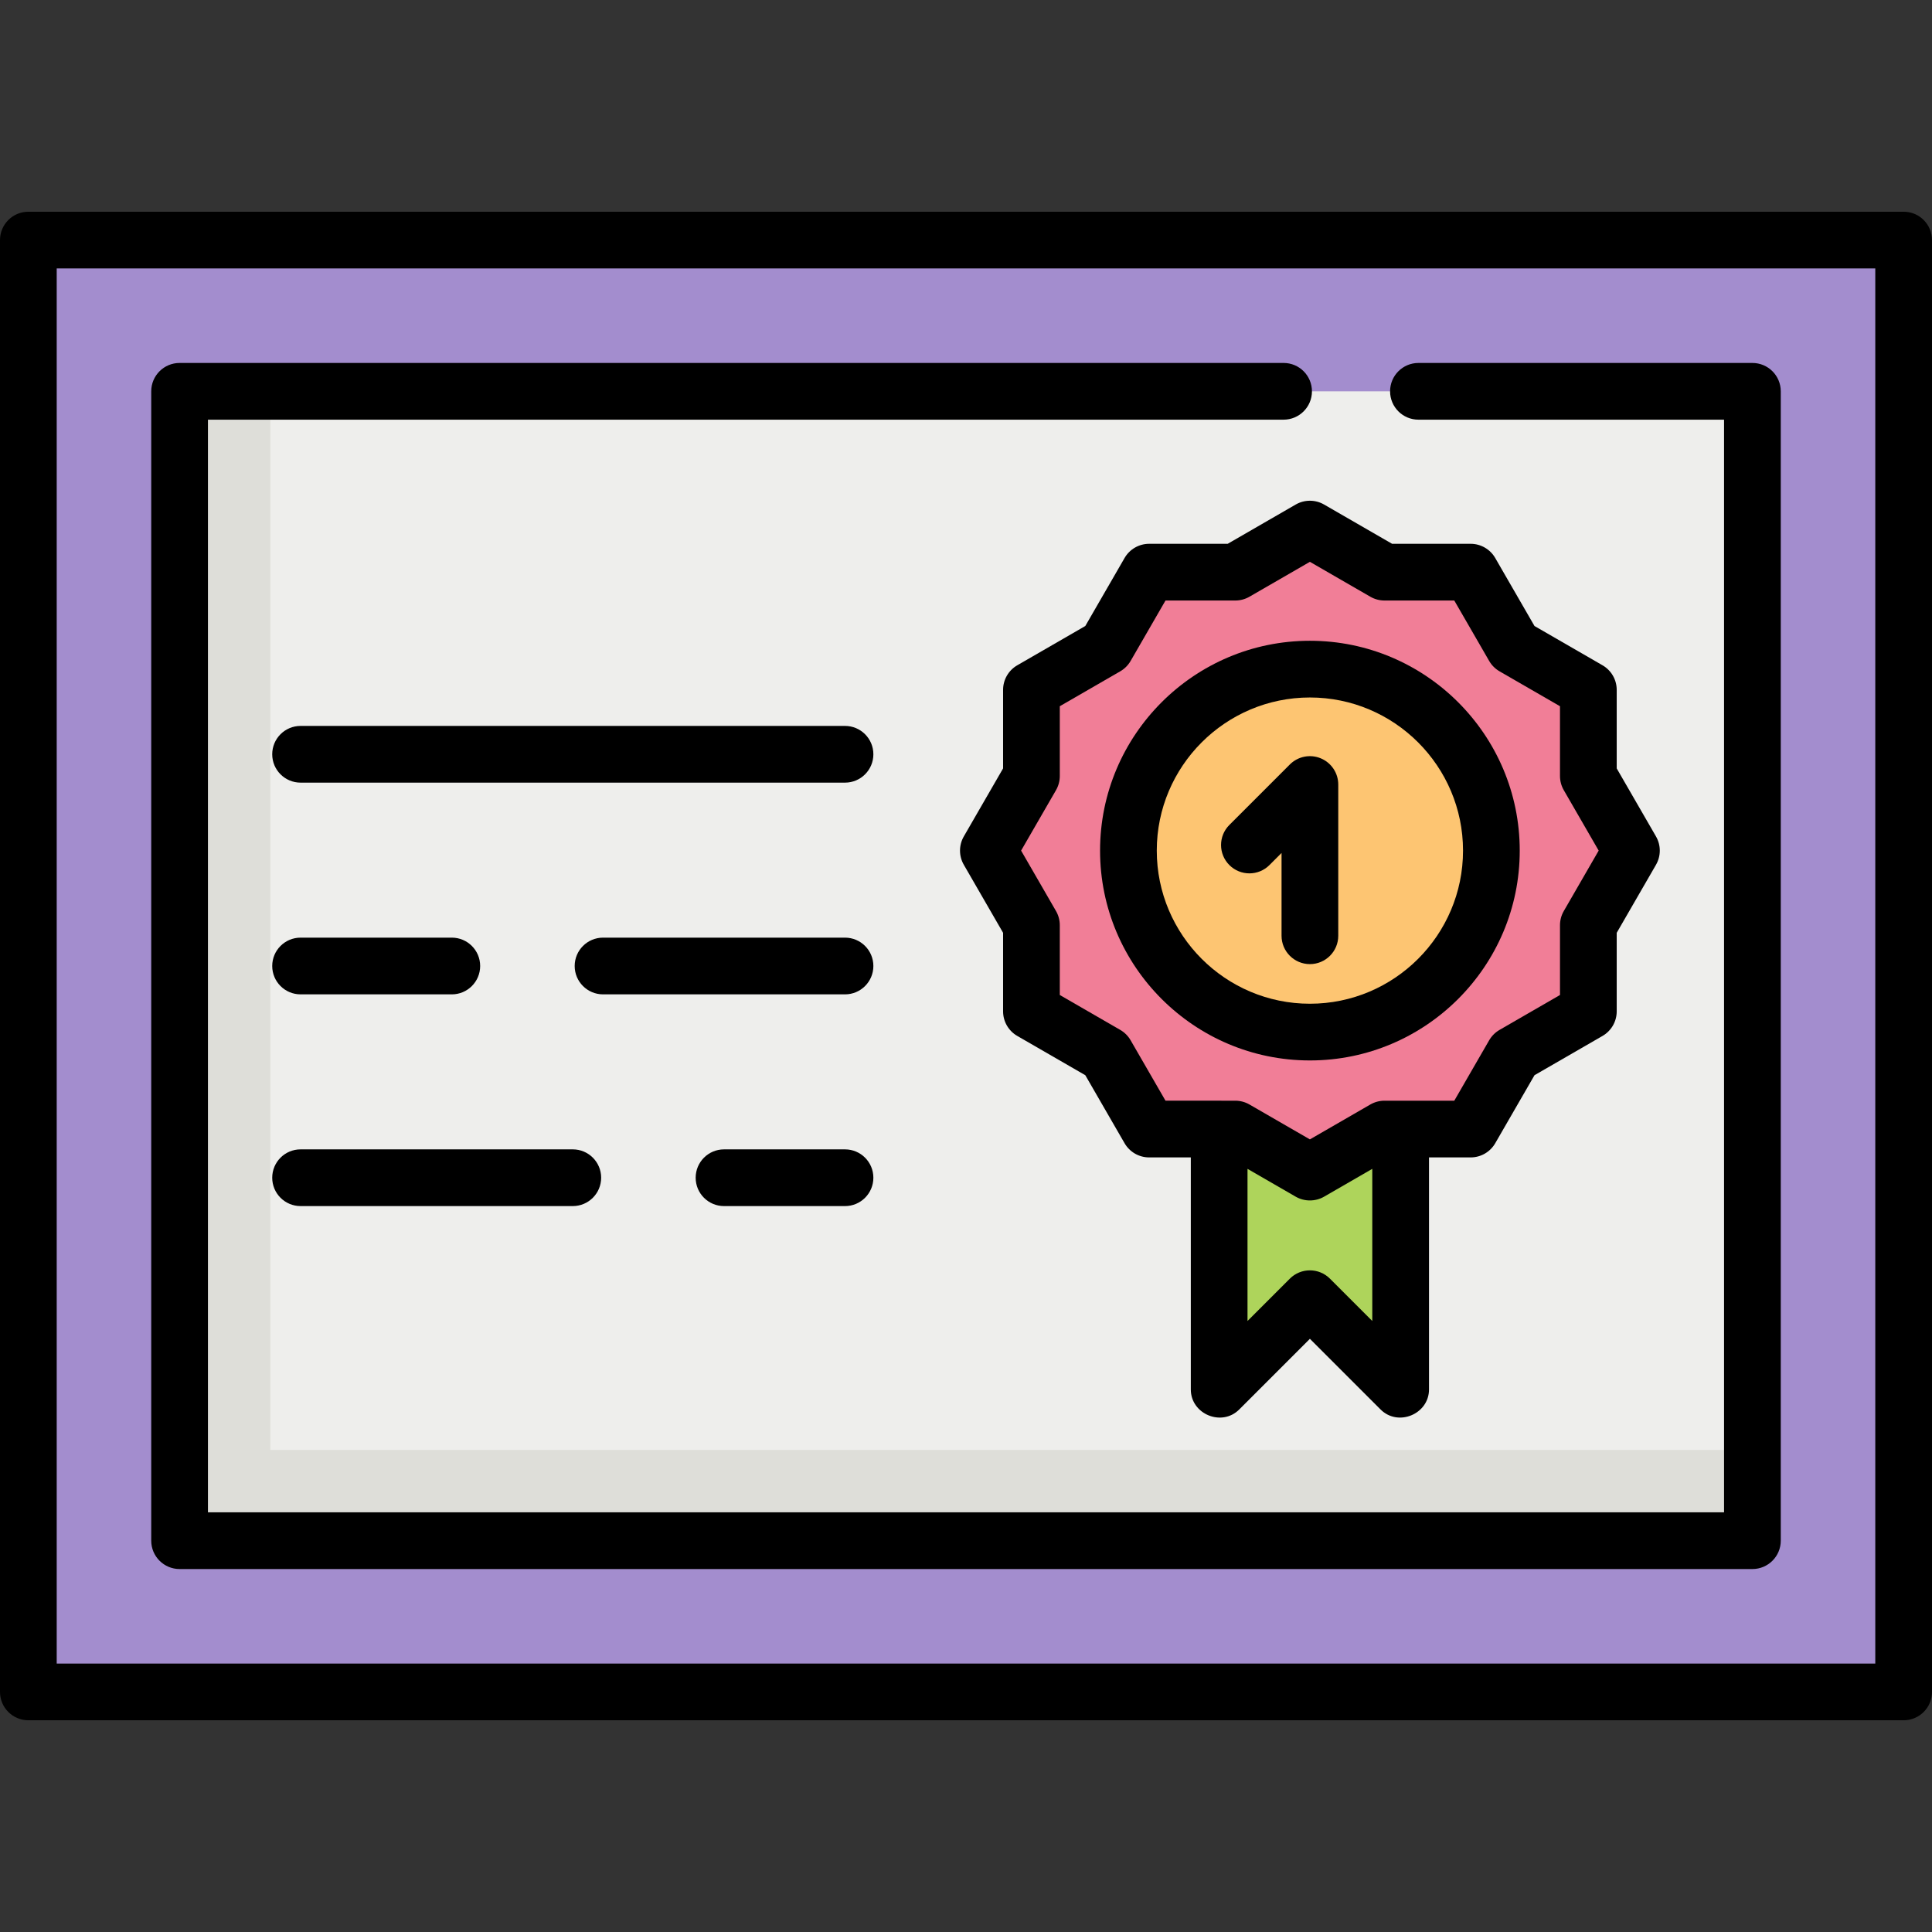 <?xml version="1.0" encoding="iso-8859-1"?>
<!-- Generator: Adobe Illustrator 19.0.0, SVG Export Plug-In . SVG Version: 6.00 Build 0)  -->
<svg version="1.1" id="Capa_1" xmlns="http://www.w3.org/2000/svg" xmlns:xlink="http://www.w3.org/1999/xlink" x="0px" y="0px"
	 viewBox="0 0 512 512" style="enable-background:new 0 0 512 512;" xml:space="preserve">
<rect x="0" y="0" width="512" height="512" fill="#333333" stroke="none"/>
<rect x="7.515" y="63.624" style="fill:#A38DCE;" width="496.971" height="384.751"/>
<rect x="47.593" y="103.703" style="fill:#EEEEEC;" width="416.814" height="304.595"/>
<polygon style="fill:#DEDED9;" points="71.64,384.25 71.64,103.703 47.593,103.703 47.593,408.297 464.407,408.297 464.407,384.25 
	"/>
<polygon style="fill:#AED45B;" points="371.184,368.219 347.137,344.172 323.09,368.219 323.09,288.063 371.184,288.063 "/>
<polygon style="fill:#F17E97;" points="347.137,140.212 366.91,151.628 389.74,151.628 401.156,171.4 420.929,182.816 
	420.929,205.648 432.344,225.419 420.929,245.192 420.929,268.023 401.156,279.439 389.74,299.211 366.91,299.211 347.137,310.628 
	327.364,299.211 304.533,299.211 293.117,279.439 273.345,268.023 273.345,245.192 261.93,225.419 273.345,205.648 273.345,182.816 
	293.117,171.4 304.533,151.628 327.364,151.628 "/>
<circle style="fill:#FDC572;" cx="347.138" cy="225.42" r="48.094"/>
<path d="M504.485,56.11H7.515C3.365,56.11,0,59.473,0,63.624v384.751c0,4.151,3.365,7.515,7.515,7.515h496.971
	c4.15,0,7.515-3.364,7.515-7.515V63.624C512,59.473,508.635,56.11,504.485,56.11z M496.971,440.861H15.029V71.139h481.941V440.861z"
	/>
<path d="M47.593,415.812h416.814c4.15,0,7.515-3.364,7.515-7.515V103.703c0-4.151-3.365-7.515-7.515-7.515h-88.506
	c-4.15,0-7.515,3.364-7.515,7.515c0,4.151,3.365,7.515,7.515,7.515h80.991v289.566H55.108V111.217h285.057
	c4.15,0,7.515-3.364,7.515-7.515c0-4.151-3.365-7.515-7.515-7.515H47.593c-4.15,0-7.515,3.364-7.515,7.515v304.595
	C40.078,412.449,43.443,415.812,47.593,415.812z"/>
<path d="M424.685,176.308l-18.029-10.409l-10.408-18.028c-1.343-2.325-3.822-3.757-6.508-3.757h-20.818l-18.029-10.409
	c-2.325-1.343-5.19-1.343-7.515,0l-18.029,10.409h-20.818c-2.685,0-5.165,1.433-6.508,3.757l-10.409,18.028l-18.029,10.409
	c-2.325,1.343-3.757,3.822-3.757,6.508v20.817l-10.409,18.029c-1.343,2.325-1.343,5.19,0,7.515l10.409,18.028v20.819
	c0,2.685,1.433,5.165,3.757,6.508l18.029,10.409l10.409,18.028c1.343,2.325,3.822,3.757,6.508,3.757h11.043v61.493
	c0,6.548,8.192,9.953,12.828,5.314l18.734-18.734l18.734,18.734c4.64,4.64,12.828,1.223,12.828-5.314v-61.493h11.043
	c2.685,0,5.165-1.433,6.508-3.757l10.408-18.028l18.029-10.409c2.325-1.343,3.757-3.822,3.757-6.508v-20.818l10.409-18.028
	c1.343-2.325,1.343-5.19,0-7.515l-10.409-18.029v-20.817C428.443,180.131,427.011,177.651,424.685,176.308z M352.45,338.858
	c-2.935-2.934-7.693-2.934-10.627,0l-11.219,11.219v-40.318l12.775,7.375c2.303,1.33,5.212,1.33,7.515,0l12.775-7.375v40.318
	L352.45,338.858z M414.42,241.435c-0.659,1.142-1.007,2.439-1.007,3.757v18.493l-16.015,9.247c-1.142,0.659-2.091,1.607-2.75,2.75
	l-9.246,16.014h-18.493c-1.319,0-2.615,0.348-3.757,1.007l-16.015,9.247l-16.015-9.247c-1.142-0.659-2.439-1.007-3.757-1.007H308.87
	l-9.247-16.014c-0.659-1.143-1.608-2.091-2.75-2.75l-16.015-9.247v-18.493c0-1.319-0.348-2.615-1.007-3.757l-9.247-16.014
	l9.247-16.015c0.659-1.143,1.007-2.439,1.007-3.757v-18.492l16.015-9.247c1.142-0.659,2.091-1.607,2.75-2.75l9.247-16.014h18.493
	c1.319,0,2.615-0.348,3.757-1.007l16.015-9.247l16.015,9.247c1.142,0.659,2.439,1.007,3.757,1.007h18.493l9.246,16.014
	c0.659,1.143,1.608,2.091,2.75,2.75l16.015,9.247v18.492c0,1.319,0.348,2.614,1.007,3.757l9.247,16.015L414.42,241.435z"/>
<path d="M347.137,169.811c-30.663,0-55.609,24.946-55.609,55.609s24.946,55.609,55.609,55.609s55.609-24.946,55.609-55.609
	S377.8,169.811,347.137,169.811z M347.137,265.999c-22.376,0-40.579-18.204-40.579-40.579s18.204-40.579,40.579-40.579
	s40.579,18.204,40.579,40.579S369.513,265.999,347.137,265.999z"/>
<path d="M350.013,200.964c-2.806-1.164-6.04-0.521-8.189,1.628l-16.031,16.031c-2.935,2.936-2.935,7.693,0,10.628
	c2.935,2.934,7.693,2.934,10.627,0l3.203-3.203v21.937c0,4.151,3.365,7.515,7.515,7.515c4.15,0,7.515-3.364,7.515-7.515v-40.078
	C354.652,204.867,352.821,202.126,350.013,200.964z"/>
<path d="M223.937,192.376H79.656c-4.15,0-7.515,3.364-7.515,7.515s3.365,7.515,7.515,7.515h144.282c4.15,0,7.515-3.364,7.515-7.515
	S228.087,192.376,223.937,192.376z"/>
<path d="M79.656,263.515h40.078c4.15,0,7.515-3.364,7.515-7.515c0-4.151-3.365-7.515-7.515-7.515H79.656
	c-4.15,0-7.515,3.364-7.515,7.515C72.141,260.151,75.505,263.515,79.656,263.515z"/>
<path d="M223.937,248.485h-64.125c-4.15,0-7.515,3.364-7.515,7.515c0,4.151,3.365,7.515,7.515,7.515h64.125
	c4.15,0,7.515-3.364,7.515-7.515C231.452,251.849,228.087,248.485,223.937,248.485z"/>
<path d="M79.656,319.624h72.141c4.15,0,7.515-3.364,7.515-7.515s-3.365-7.515-7.515-7.515H79.656c-4.15,0-7.515,3.364-7.515,7.515
	S75.505,319.624,79.656,319.624z"/>
<path d="M223.937,304.595h-32.063c-4.15,0-7.515,3.364-7.515,7.515s3.365,7.515,7.515,7.515h32.063c4.15,0,7.515-3.364,7.515-7.515
	S228.087,304.595,223.937,304.595z"/>
<g>
</g>
<g>
</g>
<g>
</g>
<g>
</g>
<g>
</g>
<g>
</g>
<g>
</g>
<g>
</g>
<g>
</g>
<g>
</g>
<g>
</g>
<g>
</g>
<g>
</g>
<g>
</g>
<g>
</g>
</svg>
